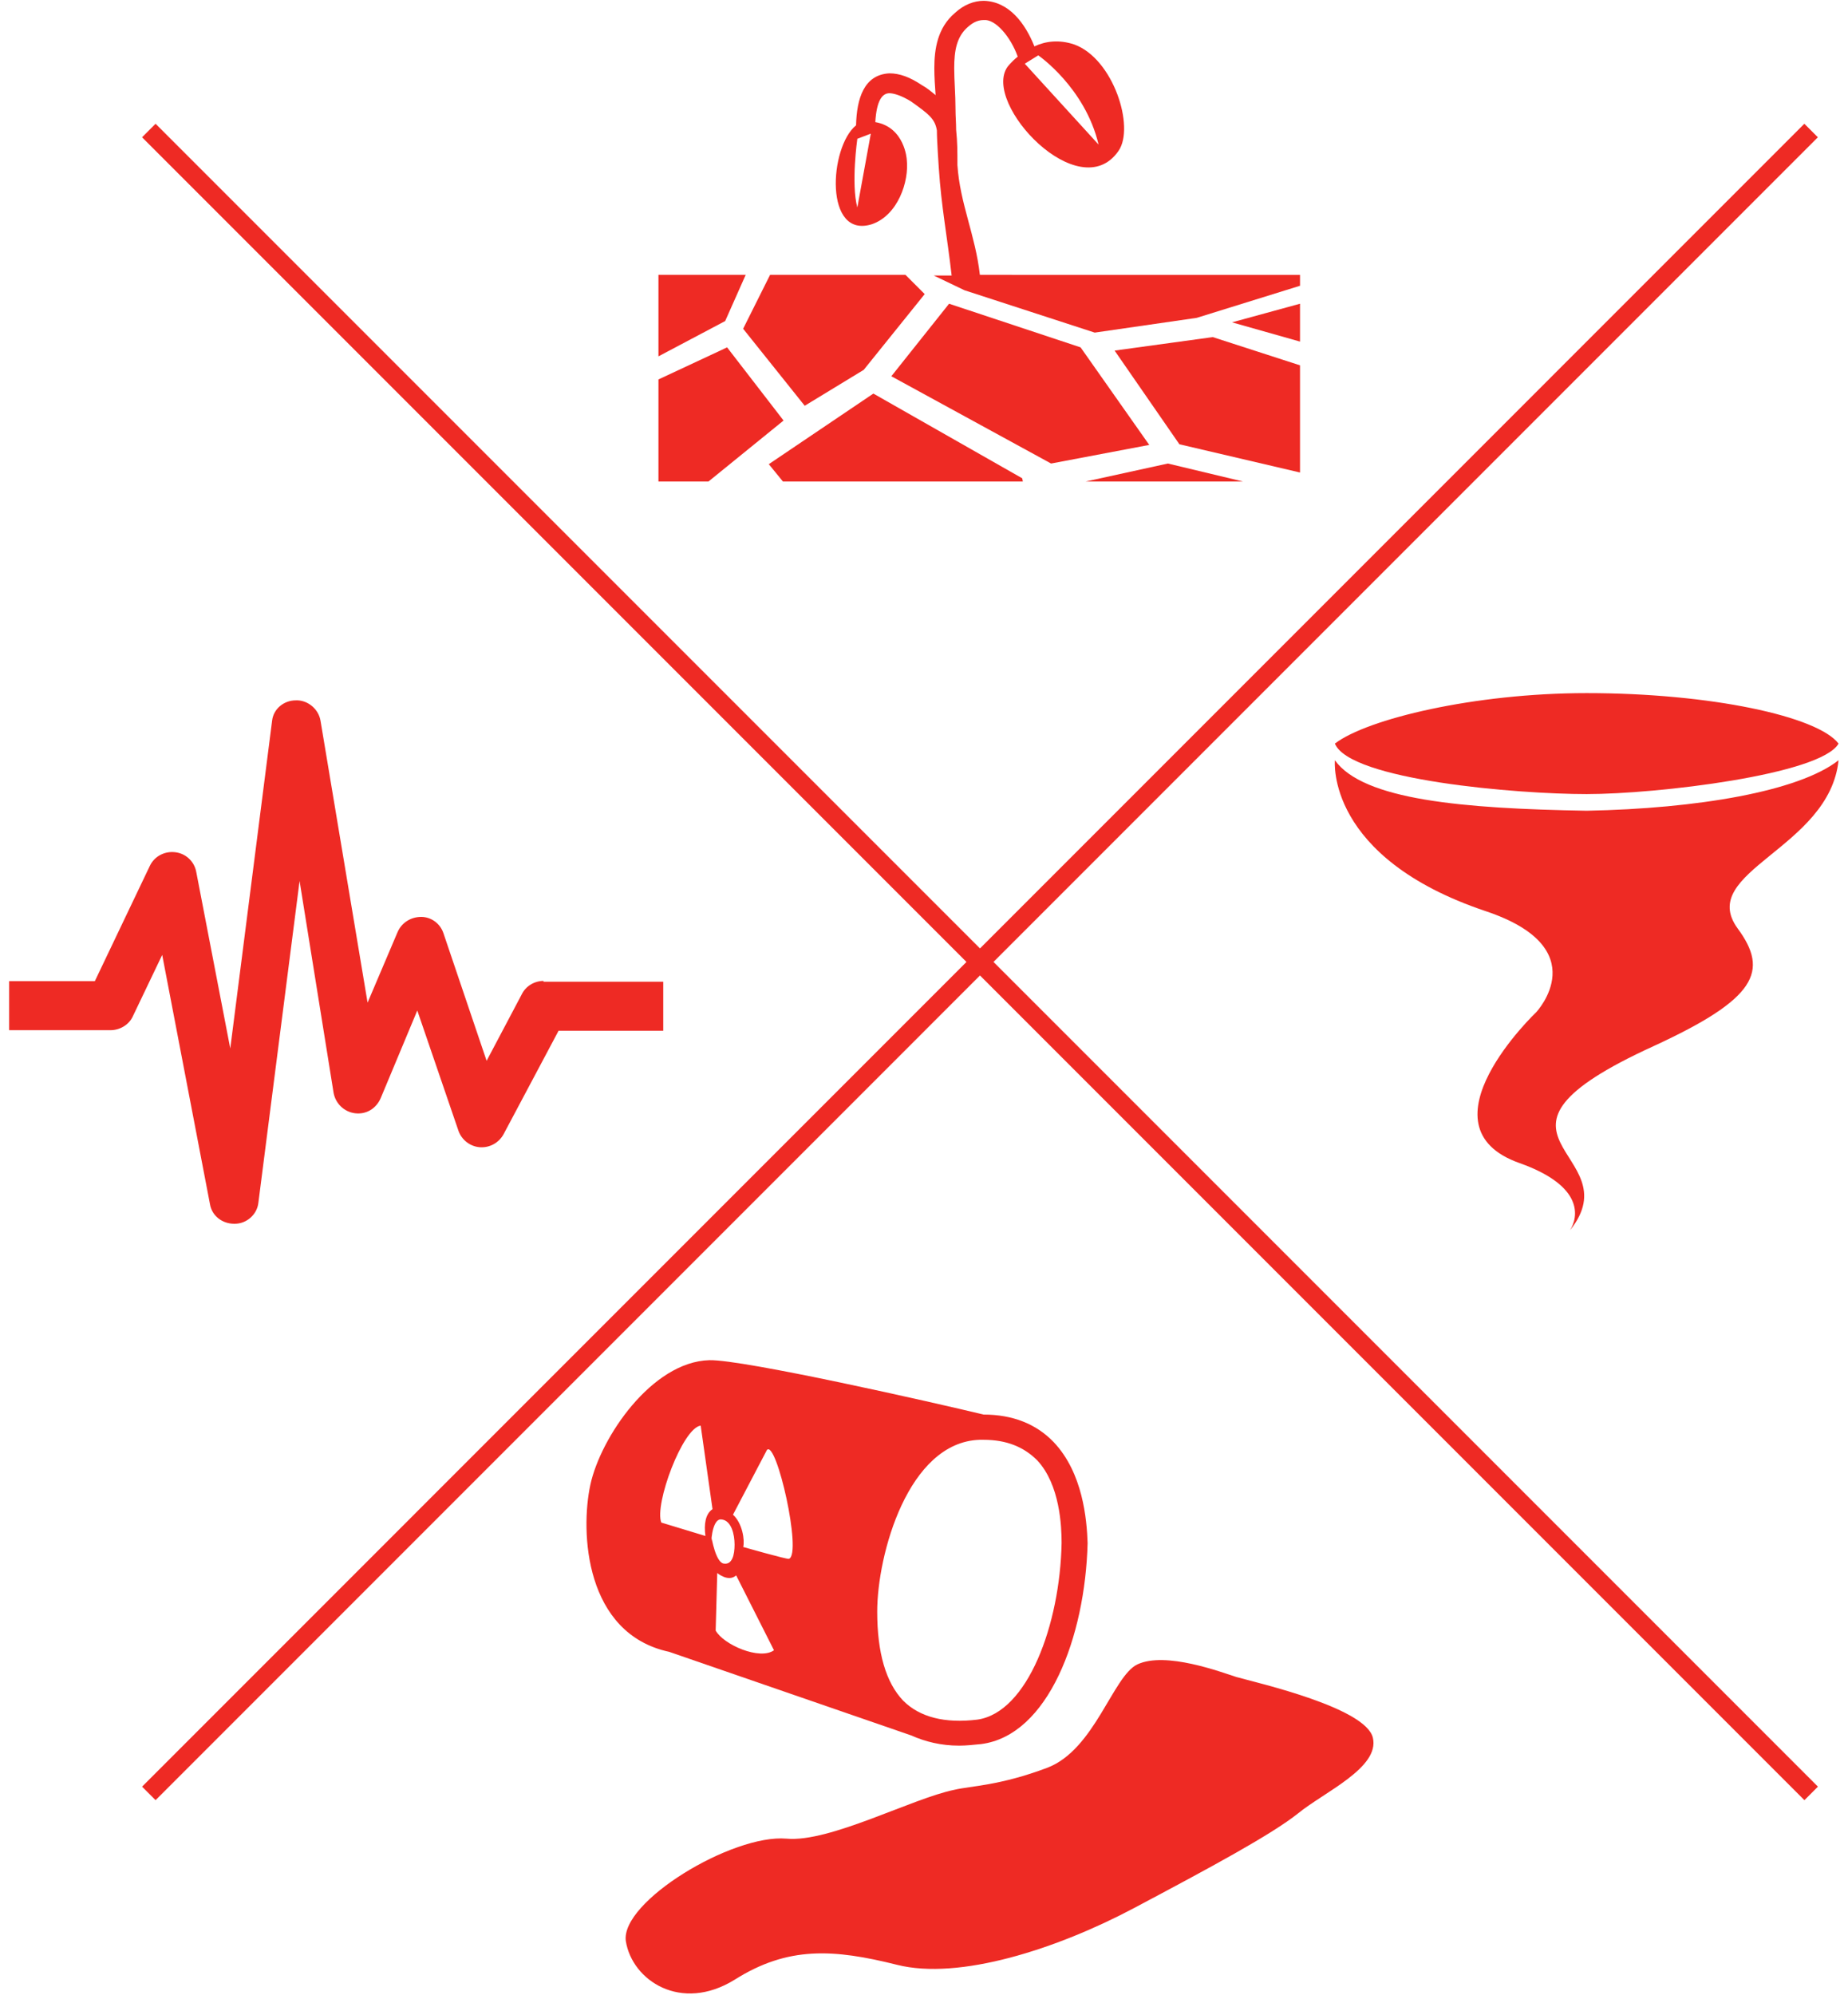 <?xml version="1.0" encoding="UTF-8" standalone="no"?>
<!-- Created with Inkscape (http://www.inkscape.org/) -->

<svg xmlns:dc="http://purl.org/dc/elements/1.1/" xmlns:cc="http://creativecommons.org/ns#" xmlns:rdf="http://www.w3.org/1999/02/22-rdf-syntax-ns#" xmlns:svg="http://www.w3.org/2000/svg" xmlns="http://www.w3.org/2000/svg" xmlns:sodipodi="http://sodipodi.sourceforge.net/DTD/sodipodi-0.dtd" xmlns:inkscape="http://www.inkscape.org/namespaces/inkscape" width="26.5mm" height="28.6mm" viewBox="0 0 26.5 28.6" version="1.1" id="svg973" inkscape:version="0.92.2 (5c3e80d, 2017-08-06)" sodipodi:docname="01_rcrc_drr.svg">
  <defs id="defs967" />
  <sodipodi:namedview id="base" pagecolor="#ffffff" bordercolor="#666666" borderopacity="1.0" inkscape:pageopacity="0.0" inkscape:pageshadow="2" inkscape:zoom="3.959798" inkscape:cx="18.880464" inkscape:cy="26.854804" inkscape:document-units="mm" inkscape:current-layer="layer1" showgrid="false" fit-margin-top="0" fit-margin-left="0" fit-margin-right="0" fit-margin-bottom="0" inkscape:window-width="1920" inkscape:window-height="1017" inkscape:window-x="-8" inkscape:window-y="-8" inkscape:window-maximized="1" />
  <g inkscape:label="Layer 1" inkscape:groupmode="layer" id="layer1" transform="translate(-66.876,-121.775)">
    <g id="g1653" transform="translate(0.13,-0.024)">
      <g transform="matrix(0.092,0,0,0.092,78.028,118.701)" id="g863">
        <polygon style="fill:#ee2a24" class="st0" points="56.5,103 41.2,105.9 16.3,92.3 25.3,81 45.8,87.8 " id="polygon828" />
        <path style="fill:#ee2a24" inkscape:connector-curvature="0" class="st0" d="M 30.1,76.5 C 29.4,70.3 27,65.4 26.6,59.4 c 0,-2.1 0,-3.6 -0.2,-5.5 0,-1.1 -0.1,-2.1 -0.1,-3.3 0,-2.2 -0.2,-4.4 -0.2,-6.3 0,-2.8 0.4,-4.9 2.1,-6.4 1,-0.9 1.8,-1.1 2.5,-1.1 1.8,-0.2 4.2,2.6 5.3,5.7 -1,0.8 -1.6,1.6 -1.6,1.6 -4,5.7 11.2,21.9 17.3,13.1 2.6,-3.7 -0.8,-14.4 -6.9,-16.6 -2.4,-0.8 -4.5,-0.5 -6.2,0.3 -1.4,-3.5 -3.9,-7 -7.9,-7.1 -1.5,0 -3.1,0.6 -4.5,1.9 -2.7,2.3 -3.2,5.6 -3.2,8.6 0,1.4 0.1,2.8 0.2,4.2 -0.6,-0.5 -1.3,-1.1 -2.2,-1.6 -1.8,-1.2 -3.4,-1.8 -5,-1.8 -4,0.2 -5.1,4 -5.2,8.1 -4.2,3.4 -5,17.8 2.5,15.4 4,-1.4 5.8,-6.6 5.4,-10.1 0,0 -0.3,-5 -4.9,-5.8 0.2,-3.4 1.1,-4.5 2.2,-4.5 0.6,0 1.8,0.3 3.4,1.3 2.8,2 3.7,2.7 4,4.5 0,1.7 0.3,5.8 0.3,5.9 v 0 c 0.4,6 1.3,10.6 2,16.7 h -2.8 l 4.8,2.3 20.3,6.6 15.9,-2.3 16.1,-5 v -1.7 z m 9.1,-34.2 c 0,0 7.3,5 9.4,13.9 L 37.1,43.6 Z M 11,66 c -1,-3.7 0,-10.7 0,-10.7 l 2.1,-0.8 z" id="path830" />
        <polygon style="fill:#ee2a24" class="st0" points="-6.8,84.9 2.8,96.9 12,91.3 21.5,79.5 18.5,76.5 -2.6,76.5 " id="polygon832" />
        <polygon style="fill:#ee2a24" class="st0" points="13.5,95 -2.8,106 -0.6,108.7 36.8,108.7 36.7,108.2 " id="polygon834" />
        <polygon style="fill:#ee2a24" class="st0" points="-6.4,76.5 -20,76.5 -20,89.2 -9.6,83.7 " id="polygon836" />
        <polygon style="fill:#ee2a24" class="st0" points="51.1,88.3 61.2,102.9 80,107.3 80,90.6 66.4,86.2 " id="polygon838" />
        <polygon style="fill:#ee2a24" class="st0" points="69.4,83.9 80,86.9 80,81 " id="polygon840" />
        <polygon style="fill:#ee2a24" class="st0" points="-9.3,87.8 -20,92.8 -20,108.7 -12.2,108.7 -0.5,99.2 " id="polygon842" />
        <polygon style="fill:#ee2a24" class="st0" points="59.4,105.9 46.6,108.7 71.1,108.7 " id="polygon844" />
      </g>
      <path style="fill:#ee2a24;stroke-width:0.094" inkscape:connector-curvature="0" class="st0" d="m 74.539,135.861 c -0.131,0 -0.253,0.075 -0.309,0.188 l -0.506,0.957 -0.619,-1.829 c -0.047,-0.141 -0.178,-0.234 -0.319,-0.234 -0.15,0 -0.281,0.085 -0.338,0.216 l -0.431,1.013 -0.675,-4.042 c -0.028,-0.169 -0.188,-0.3 -0.356,-0.291 -0.169,0 -0.319,0.122 -0.338,0.291 l -0.6,4.699 -0.488,-2.532 c -0.028,-0.15 -0.15,-0.263 -0.3,-0.281 -0.15,-0.019 -0.3,0.056 -0.366,0.197 l -0.788,1.651 h -1.229 v 0.703 h 1.454 c 0.131,0 0.263,-0.075 0.319,-0.197 l 0.422,-0.882 0.685,3.573 c 0.028,0.169 0.178,0.281 0.347,0.281 0,0 0.009,0 0.009,0 0.169,0 0.319,-0.131 0.338,-0.3 l 0.591,-4.614 0.488,3.039 c 0.028,0.15 0.15,0.272 0.309,0.291 0.159,0.019 0.3,-0.066 0.366,-0.216 l 0.525,-1.257 0.591,1.726 c 0.047,0.131 0.169,0.225 0.309,0.234 0.141,0.009 0.272,-0.066 0.338,-0.188 l 0.788,-1.482 h 1.501 v -0.703 h -1.716 z" id="path867" />
      <g transform="matrix(0.113,0,0,0.113,77.404,137.851)" id="g894">
        <path style="fill:#ee2a24" inkscape:connector-curvature="0" class="st0" d="M 39.4,40.9 C 37.2,38.6 34.2,37.4 30.5,37.4 24.3,35.9 0,30.4 -4.3,30.5 c -7.3,0.2 -13.8,9.8 -15.1,15.8 -1.3,6 -0.7,18.9 10,21.2 l 30.7,10.6 c 1.8,0.8 3.8,1.3 6.1,1.3 0.9,0 1.8,-0.1 2.8,-0.2 8.5,-1.1 13.2,-13.6 13.5,-25.5 -0.1,-3 -0.6,-8.9 -4.3,-12.8 z m -44.2,11.9 -5.6,-1.7 c -0.9,-2.3 2.7,-12 5,-12.3 l 1.5,10.6 C -4.8,50 -5,51.3 -4.8,52.8 Z m 2,-2.1 c 1.3,0.1 1.7,1.9 1.7,3.2 0,1.3 -0.3,2.6 -1.4,2.4 -1,-0.2 -1.5,-3.2 -1.5,-3.2 -0.1,1.4 -0.1,-2.5 1.2,-2.4 z m -0.7,14.1 0.2,-7.3 c 0,0 1.4,1.2 2.4,0.3 l 4.8,9.5 C 2.1,68.6 -2.5,66.6 -3.5,64.8 Z M 5.8,55.7 C 5.6,55.8 0,54.2 0,54.2 0.2,53.3 -0.1,51.2 -1.3,50.1 L 3,41.9 c 1.2,-1.4 4.5,13.2 2.8,13.8 z m 34.6,-2 C 40.2,64 36.1,75.2 29.7,76.1 25.6,76.6 22.4,75.8 20.3,73.7 18.1,71.4 17,67.6 17,62.4 17,55.2 20.9,40.9 30,40.6 h 0.5 c 2.9,0 5.1,0.9 6.8,2.6 2.9,3.1 3.1,8.4 3.1,10.5 z" id="path880" />
        <path style="fill:#ee2a24" inkscape:connector-curvature="0" class="st0" d="m 79.9,78.4 c 0.9,3.8 -6.2,6.9 -9.5,9.6 -3.4,2.7 -11,6.8 -20.8,12 -9.8,5.2 -22.2,9.2 -30.1,7.2 -8,-2 -13.8,-2.4 -20.6,1.9 -6.8,4.2 -13,0.1 -13.8,-4.9 -0.7,-5 13.5,-13.6 20.4,-13 5.5,0.5 15.9,-5.1 21.3,-6.2 2.1,-0.5 5.7,-0.5 11.8,-2.8 6,-2.3 8.3,-11.6 11.4,-13.1 3.6,-1.7 10.7,1 12.6,1.6 2.9,0.8 16.4,3.9 17.3,7.7 z" id="path882" />
      </g>
      <g transform="matrix(0.077,0,0,0.077,87.659,130.141)" id="g912">
        <path style="fill:#ee2a24" inkscape:connector-curvature="0" class="st0" d="m -23,30.1 c 6,-4.6 26,-9.4 46.9,-9.4 23,0 43,4.3 46.9,9.4 -3.3,5.8 -33.9,9.4 -46.9,9.4 -13,0 -44.1,-2.6 -46.9,-9.4 z" id="path898" />
        <path style="fill:#ee2a24" inkscape:connector-curvature="0" class="st0" d="m 70.8,33.2 c -7.4,5.8 -26.3,9 -46.9,9.4 -23.1,-0.4 -41.6,-2 -46.9,-9.4 0,0.2 -1.7,18.1 28.1,28.1 20.6,6.9 9.4,18.8 9.4,18.8 0,0 -22.4,21.3 -3.1,28.1 12.1,4.3 10.9,10.1 9.4,12.5 C 32.5,106 -0.9,103.4 36.4,86.4 55.5,77.6 57.9,72.5 52,64.5 44.3,53.9 69.1,49.7 70.8,33.2 Z" id="path900" />
      </g>
      <g id="g1631">
        <path style="fill:none;fill-rule:evenodd;stroke:#ee2a24;stroke-width:0.274px;stroke-linecap:butt;stroke-linejoin:miter;stroke-opacity:1" d="m 68.88,123.67 23.838,23.838" id="path914" inkscape:connector-curvature="0" />
        <path inkscape:connector-curvature="0" id="path916" d="M 92.717,123.67 68.88,147.508" style="fill:#ee2a24;fill-opacity:1;fill-rule:evenodd;stroke:#ee2a24;stroke-width:0.274px;stroke-linecap:butt;stroke-linejoin:miter;stroke-opacity:1" />
      </g>
    </g>
  </g>
  <style id="style1562" type="text/css">
	.st0{fill:#EE2A24;}
</style>
  <style id="style1580" type="text/css">
	.st0{fill:#EE2A24;}
</style>
</svg>
